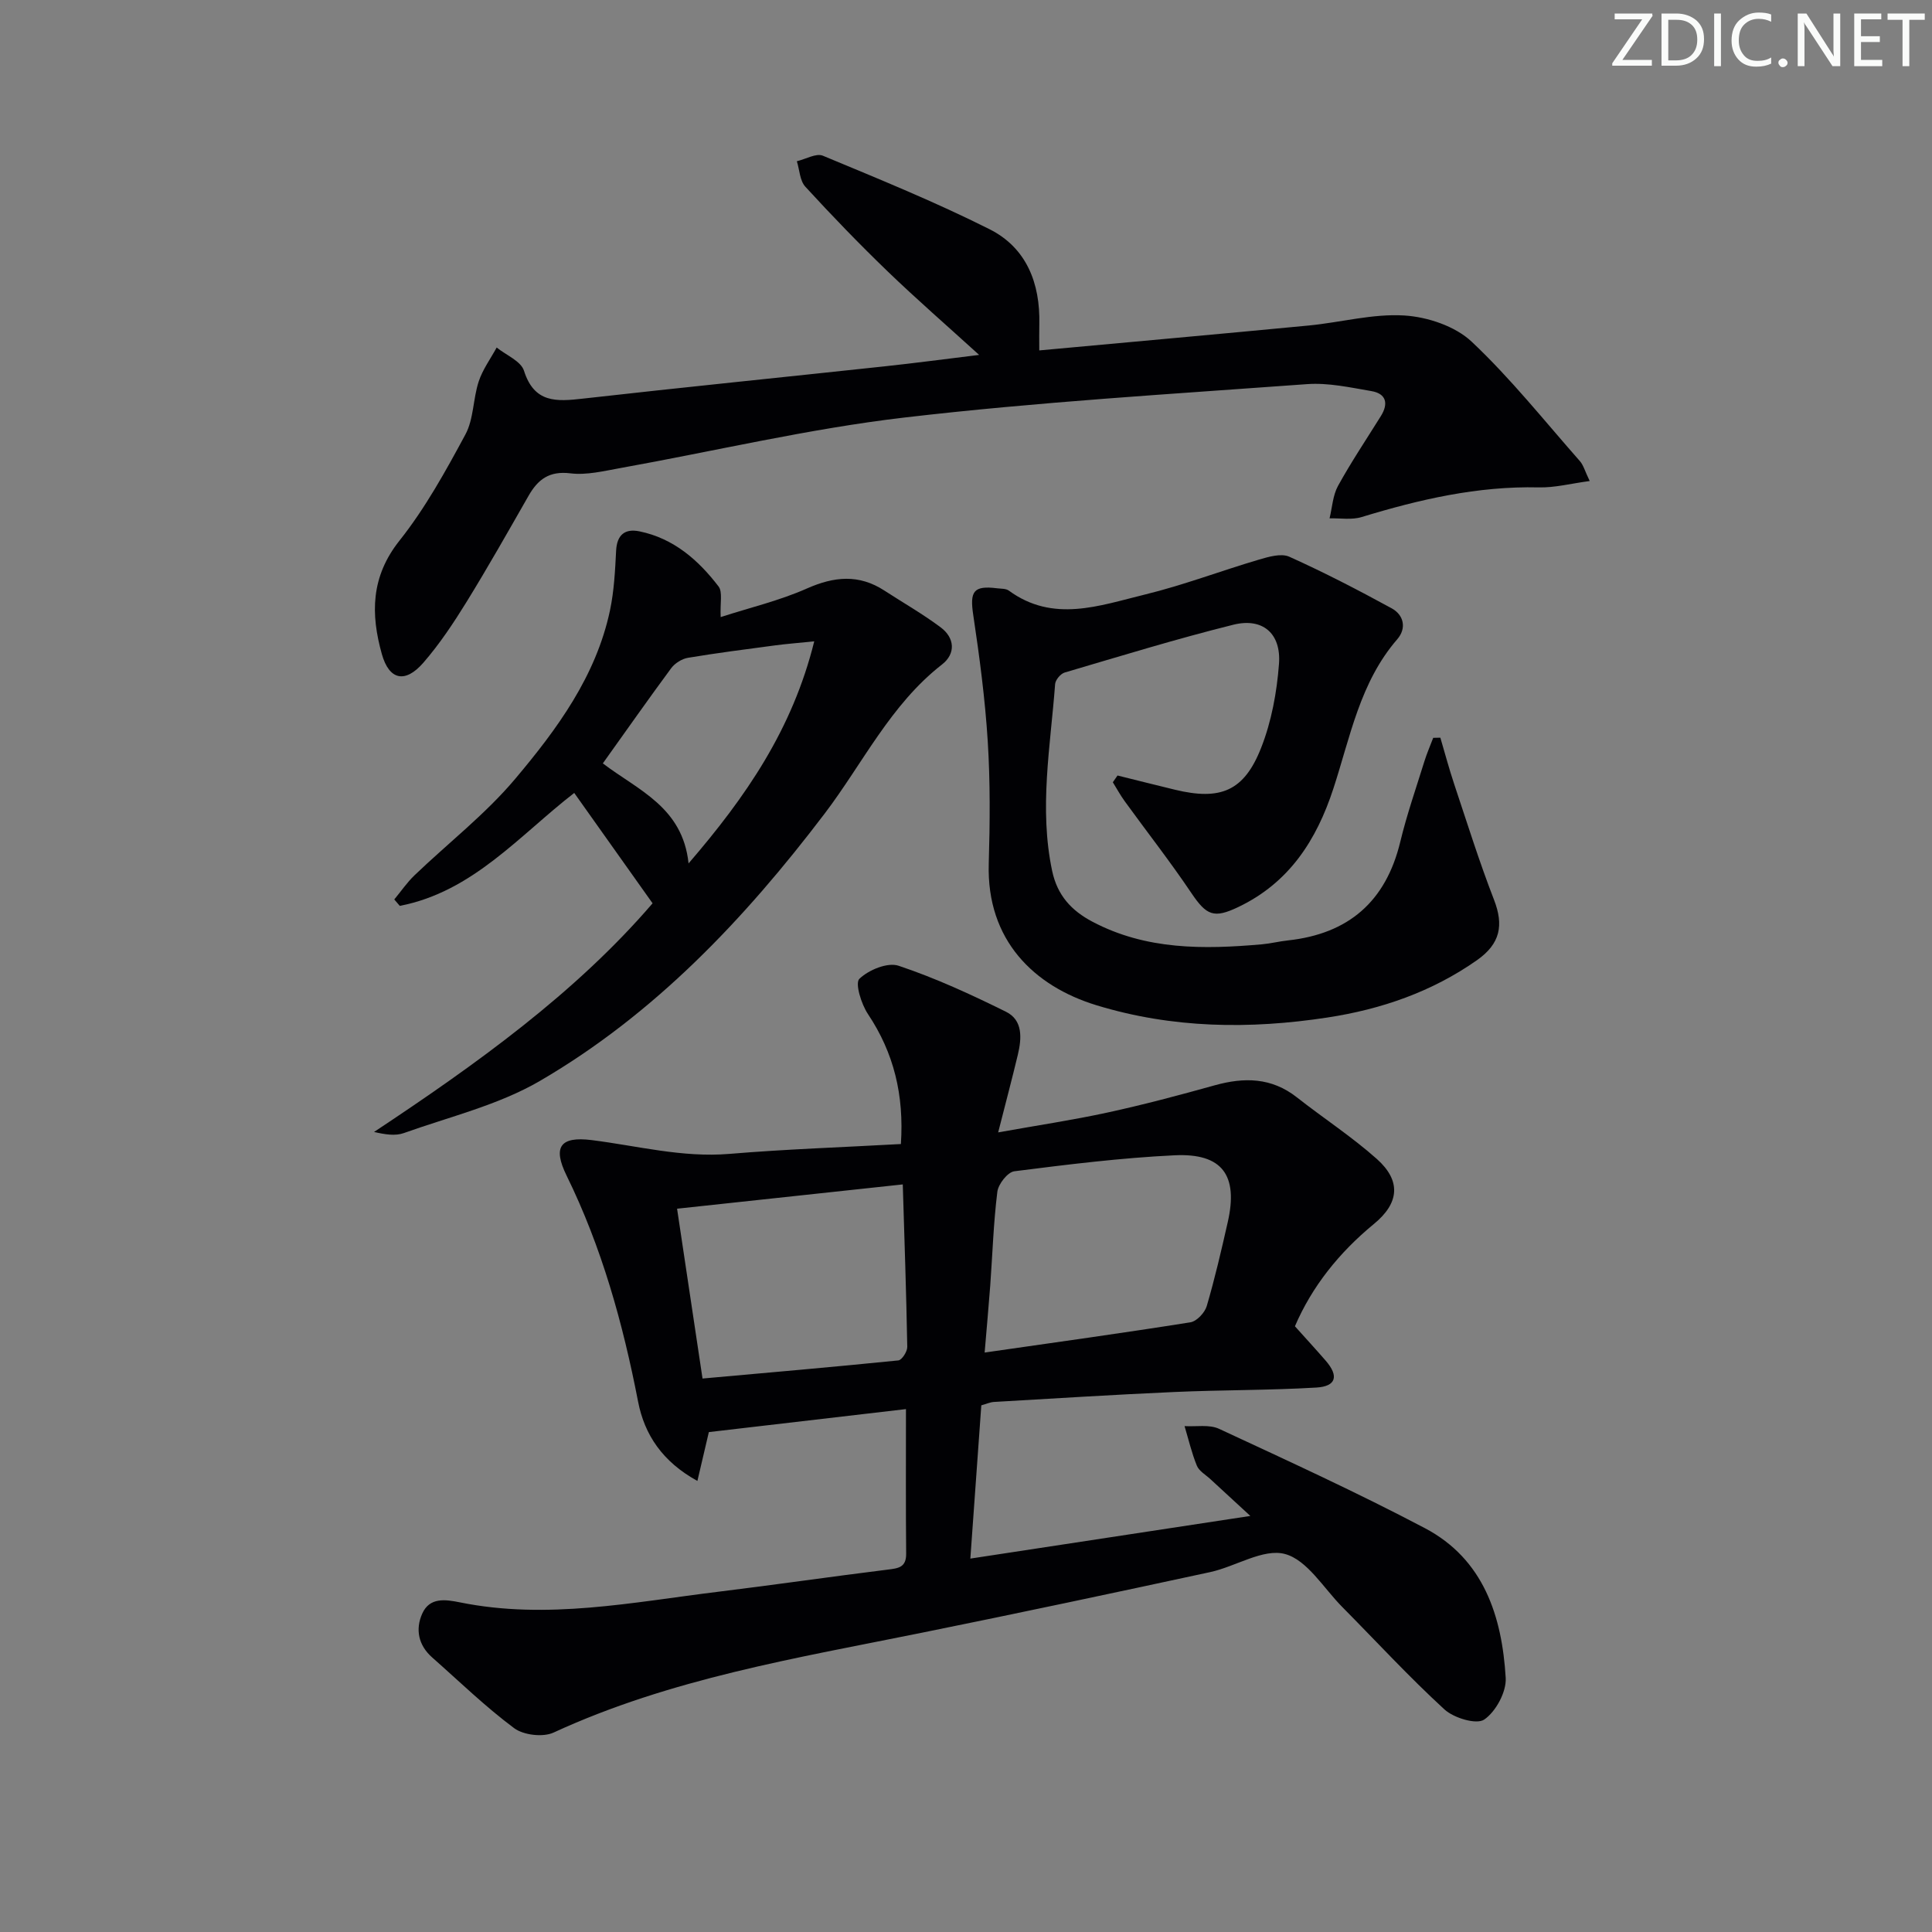 <svg enable-background="new 0 0 400 400" viewBox="0 0 400 400" xmlns="http://www.w3.org/2000/svg"><rect x="0" y="0" width="400" height="400" fill="#808080" stroke="none"/><g fill="#fafbfa"><path d="m342.2 3.2-6.3 9.2h6.1v1.2h-8.2v-.5l6.2-9.1h-5.7v-1.2h7.8v.4z"/><path d="m344 13.7v-10.9h3.1c1.6 0 3 .5 4.1 1.4 1.1 1 1.6 2.2 1.6 3.9s-.5 3-1.6 4-2.5 1.5-4.2 1.5h-3zm1.4-9.6v8.4h1.6c1.4 0 2.5-.4 3.2-1.1.8-.8 1.2-1.8 1.2-3.2s-.4-2.4-1.2-3.1-1.8-1-3.1-1z"/><path d="m356.3 2.8v10.9h-1.4v-10.9z"/><path d="m366.6 13.2c-.8.4-1.8.6-3 .6-1.6 0-2.8-.5-3.7-1.5s-1.4-2.3-1.4-3.9c0-1.7.5-3.2 1.6-4.2s2.4-1.6 4-1.6c1 0 1.9.1 2.6.4v1.5c-.8-.4-1.6-.6-2.6-.6-1.2 0-2.2.4-3 1.2s-1.1 1.9-1.1 3.3c0 1.3.4 2.3 1.1 3.1s1.6 1.1 2.8 1.1c1.1 0 2-.2 2.8-.7v1.3z"/><path d="m368.2 13c0-.3.1-.5.3-.6.2-.2.4-.3.6-.3.3 0 .5.1.7.3s.3.4.3.6-.1.5-.3.6c-.2.2-.4.3-.7.3s-.5-.1-.6-.3c-.2-.2-.3-.4-.3-.6z"/><path d="m381.1 13.7h-1.7l-5.5-8.4c-.2-.2-.3-.5-.4-.7 0 .2.1.8.1 1.5v7.6h-1.4v-10.9h1.8l5.3 8.3c.3.4.4.6.4.8 0-.3-.1-.8-.1-1.6v-7.5h1.4v10.9z"/><path d="m389.7 13.7h-5.8v-10.9h5.6v1.2h-4.2v3.5h3.9v1.2h-3.9v3.7h4.4z"/><path d="m398.4 4.1h-3.1v9.6h-1.4v-9.6h-3.1v-1.3h7.7v1.3z"/></g><path d="m203.17 290.96c-.75 10.43-1.49 20.81-2.27 31.73 19.41-2.96 38.07-5.8 57.97-8.83-3.27-3.01-5.77-5.3-8.26-7.61-.98-.91-2.35-1.67-2.81-2.79-1.08-2.64-1.73-5.46-2.55-8.2 2.4.15 5.11-.38 7.14.56 14.31 6.65 28.67 13.22 42.62 20.57 12.18 6.42 15.97 18.26 16.73 31 .17 2.9-2.04 6.98-4.45 8.63-1.6 1.09-6.29-.32-8.23-2.1-7.35-6.74-14.12-14.1-21.14-21.19-3.87-3.9-7.27-9.75-11.88-10.99-4.5-1.21-10.22 2.61-15.5 3.75-19.9 4.3-39.82 8.53-59.78 12.57-25.83 5.23-51.9 9.47-76.15 20.65-2.19 1.01-6.22.53-8.16-.91-5.98-4.45-11.37-9.7-16.98-14.65-2.85-2.52-3.51-5.81-2.05-9.07 1.53-3.42 4.79-2.94 7.84-2.32 18.01 3.64 35.72-.04 53.48-2.21 11.7-1.43 23.36-3.13 35.06-4.58 2.21-.27 3.84-.45 3.81-3.31-.09-9.63-.04-19.27-.04-29.92-13.71 1.6-27.27 3.18-40.81 4.76-.75 3.2-1.48 6.32-2.37 10.11-7.23-3.97-10.95-9.56-12.28-16.41-3.14-16.2-7.51-31.94-14.81-46.82-2.89-5.89-1.35-8.15 5.17-7.34 9.5 1.19 18.79 3.67 28.54 2.86 11.72-.98 23.48-1.37 35.51-2.04.67-10.13-1.44-18.85-6.82-26.91-1.38-2.06-2.71-6.38-1.78-7.29 1.91-1.85 5.85-3.48 8.13-2.71 7.63 2.55 15.01 5.95 22.24 9.53 3.52 1.74 3.25 5.51 2.44 8.9-1.19 4.98-2.51 9.93-4.07 16.07 8.13-1.46 15.45-2.55 22.67-4.12 7.45-1.62 14.82-3.58 22.17-5.63 6.11-1.7 11.76-1.63 17 2.49 5.48 4.31 11.37 8.14 16.56 12.76 5.06 4.52 4.68 9.13-.62 13.47-7.2 5.92-12.82 12.96-16.34 21.17 2.22 2.48 4.33 4.77 6.37 7.12 2.75 3.17 2.2 5.33-1.95 5.57-9.79.58-19.62.48-29.42.92-12.45.55-24.9 1.34-37.34 2.06-.78.05-1.56.42-2.59.7zm.69-10.93c14.75-2.12 28.7-4.05 42.6-6.26 1.31-.21 2.97-1.98 3.38-3.35 1.68-5.72 3.03-11.55 4.35-17.38 2.21-9.7-1.11-14.32-10.99-13.85-11.1.53-22.16 1.91-33.2 3.31-1.38.18-3.31 2.65-3.51 4.24-.8 6.42-1 12.92-1.47 19.39-.33 4.42-.74 8.83-1.16 13.9zm-63.68-29.78c1.74 11.59 3.44 22.99 5.27 35.16 13.84-1.24 27.2-2.4 40.54-3.75.73-.07 1.87-1.84 1.85-2.8-.2-11.09-.58-22.18-.93-33.64-15.67 1.69-30.75 3.31-46.73 5.03z" fill="#010104"/><path d="m202.72 73.48c-6.72-6.11-12.97-11.54-18.93-17.28-5.87-5.66-11.54-11.53-17.05-17.54-1.15-1.25-1.2-3.5-1.76-5.28 1.82-.42 3.99-1.72 5.39-1.14 11.61 4.83 23.29 9.58 34.51 15.22 7.64 3.84 10.5 11.18 10.3 19.65-.04 1.63-.01 3.26-.01 5.44 18.87-1.74 37.35-3.39 55.82-5.16 6.61-.64 13.25-2.48 19.77-2.07 4.81.3 10.52 2.21 13.93 5.42 8.08 7.6 15.05 16.38 22.41 24.73.73.83 1.03 2.04 2.03 4.12-3.85.51-7.2 1.4-10.54 1.32-12.65-.3-24.71 2.49-36.68 6.14-2.05.63-4.42.21-6.64.27.55-2.25.67-4.75 1.75-6.72 2.72-4.94 5.88-9.65 8.87-14.45 1.63-2.61 1.11-4.66-1.97-5.18-4.39-.75-8.92-1.76-13.29-1.44-27.83 2.04-55.72 3.68-83.42 6.92-19.73 2.31-39.19 6.94-58.79 10.46-3.41.61-6.98 1.5-10.32 1.09-4.38-.54-6.73 1.25-8.68 4.67-4.21 7.36-8.38 14.74-12.83 21.96-2.7 4.37-5.58 8.71-8.94 12.58-3.77 4.34-7.08 3.59-8.59-1.78-2.33-8.29-2.3-16.01 3.64-23.49 5.34-6.72 9.57-14.4 13.66-21.99 1.73-3.21 1.57-7.39 2.75-10.97.82-2.48 2.45-4.7 3.72-7.03 1.96 1.58 5.03 2.81 5.66 4.82 2.13 6.72 6.74 6.38 12.19 5.76 20.8-2.35 41.63-4.44 62.44-6.68 6.25-.67 12.49-1.5 19.6-2.37z" fill="#010104"/><path d="m231.37 160.56c3.96.98 7.91 1.98 11.88 2.94 9.43 2.28 14.33.32 17.86-8.69 2.14-5.44 3.25-11.49 3.69-17.35.48-6.33-3.39-9.62-9.44-8.12-11.74 2.92-23.32 6.48-34.93 9.9-.85.25-1.92 1.53-1.98 2.4-.96 12.88-3.36 25.71-.61 38.69 1.08 5.07 4 8.21 8.34 10.5 11.13 5.88 23.04 5.74 35.08 4.68 1.82-.16 3.61-.62 5.42-.81 12.53-1.37 20.25-8.06 23.23-20.41 1.36-5.64 3.28-11.14 5-16.68.51-1.65 1.21-3.23 1.82-4.85.49-.01.99-.02 1.48-.03.95 3.21 1.81 6.46 2.87 9.63 2.67 8 5.19 16.07 8.24 23.93 2.03 5.24 1.34 9.09-3.55 12.52-9.3 6.52-19.73 10.14-30.9 11.85-16.14 2.47-32.14 2.27-47.88-2.54-12.9-3.95-22.75-13.45-22.28-29.3.25-8.45.32-16.95-.21-25.38-.55-8.73-1.7-17.45-3-26.11-.74-4.9.03-6.15 4.95-5.53.82.1 1.82.04 2.42.48 9.18 6.72 18.78 3.1 28.1.83 8.02-1.95 15.79-4.92 23.72-7.26 2.01-.59 4.59-1.34 6.26-.58 7.2 3.24 14.23 6.88 21.17 10.67 2.55 1.39 3.13 4.15 1.16 6.42-7.73 8.92-9.72 20.23-13.22 30.91-3.49 10.69-9.16 19.5-19.68 24.52-5.07 2.42-6.58 1.77-9.75-2.94-4.35-6.47-9.18-12.63-13.76-18.95-.91-1.25-1.65-2.62-2.47-3.94.32-.46.65-.93.97-1.4z" fill="#010104"/><path d="m118.89 164.17c-11.27 8.71-21 20.47-36.12 23.38-.38-.44-.76-.89-1.14-1.33 1.39-1.67 2.63-3.5 4.18-4.99 6.96-6.67 14.7-12.66 20.86-19.98 8.66-10.28 16.73-21.25 19.62-34.87.85-4.03 1.06-8.23 1.27-12.36.17-3.32 1.84-4.62 4.83-4.01 7.05 1.44 12.18 5.92 16.38 11.41.88 1.15.29 3.43.44 6.34 6.09-1.97 12.2-3.41 17.83-5.91 5.66-2.51 10.78-3.01 16.06.42 3.89 2.53 7.95 4.84 11.66 7.62 2.93 2.19 3.14 5.45.28 7.68-10.67 8.31-16.39 20.45-24.3 30.87-16.55 21.79-35.17 41.49-58.95 55.35-8.58 5-18.69 7.41-28.18 10.8-1.76.63-3.87.3-6.17-.23 21.21-14.05 41.71-28.76 57.67-47.34-5.52-7.79-10.81-15.23-16.22-22.85zm5.92-6.12c7.29 5.56 16.52 9.02 17.75 20.71 11.88-13.8 21.5-27.74 26.02-45.98-3.61.37-5.87.54-8.11.84-6.02.8-12.04 1.57-18.03 2.57-1.27.21-2.72 1.13-3.49 2.17-4.72 6.39-9.28 12.89-14.14 19.69z" fill="#010104"/></svg>